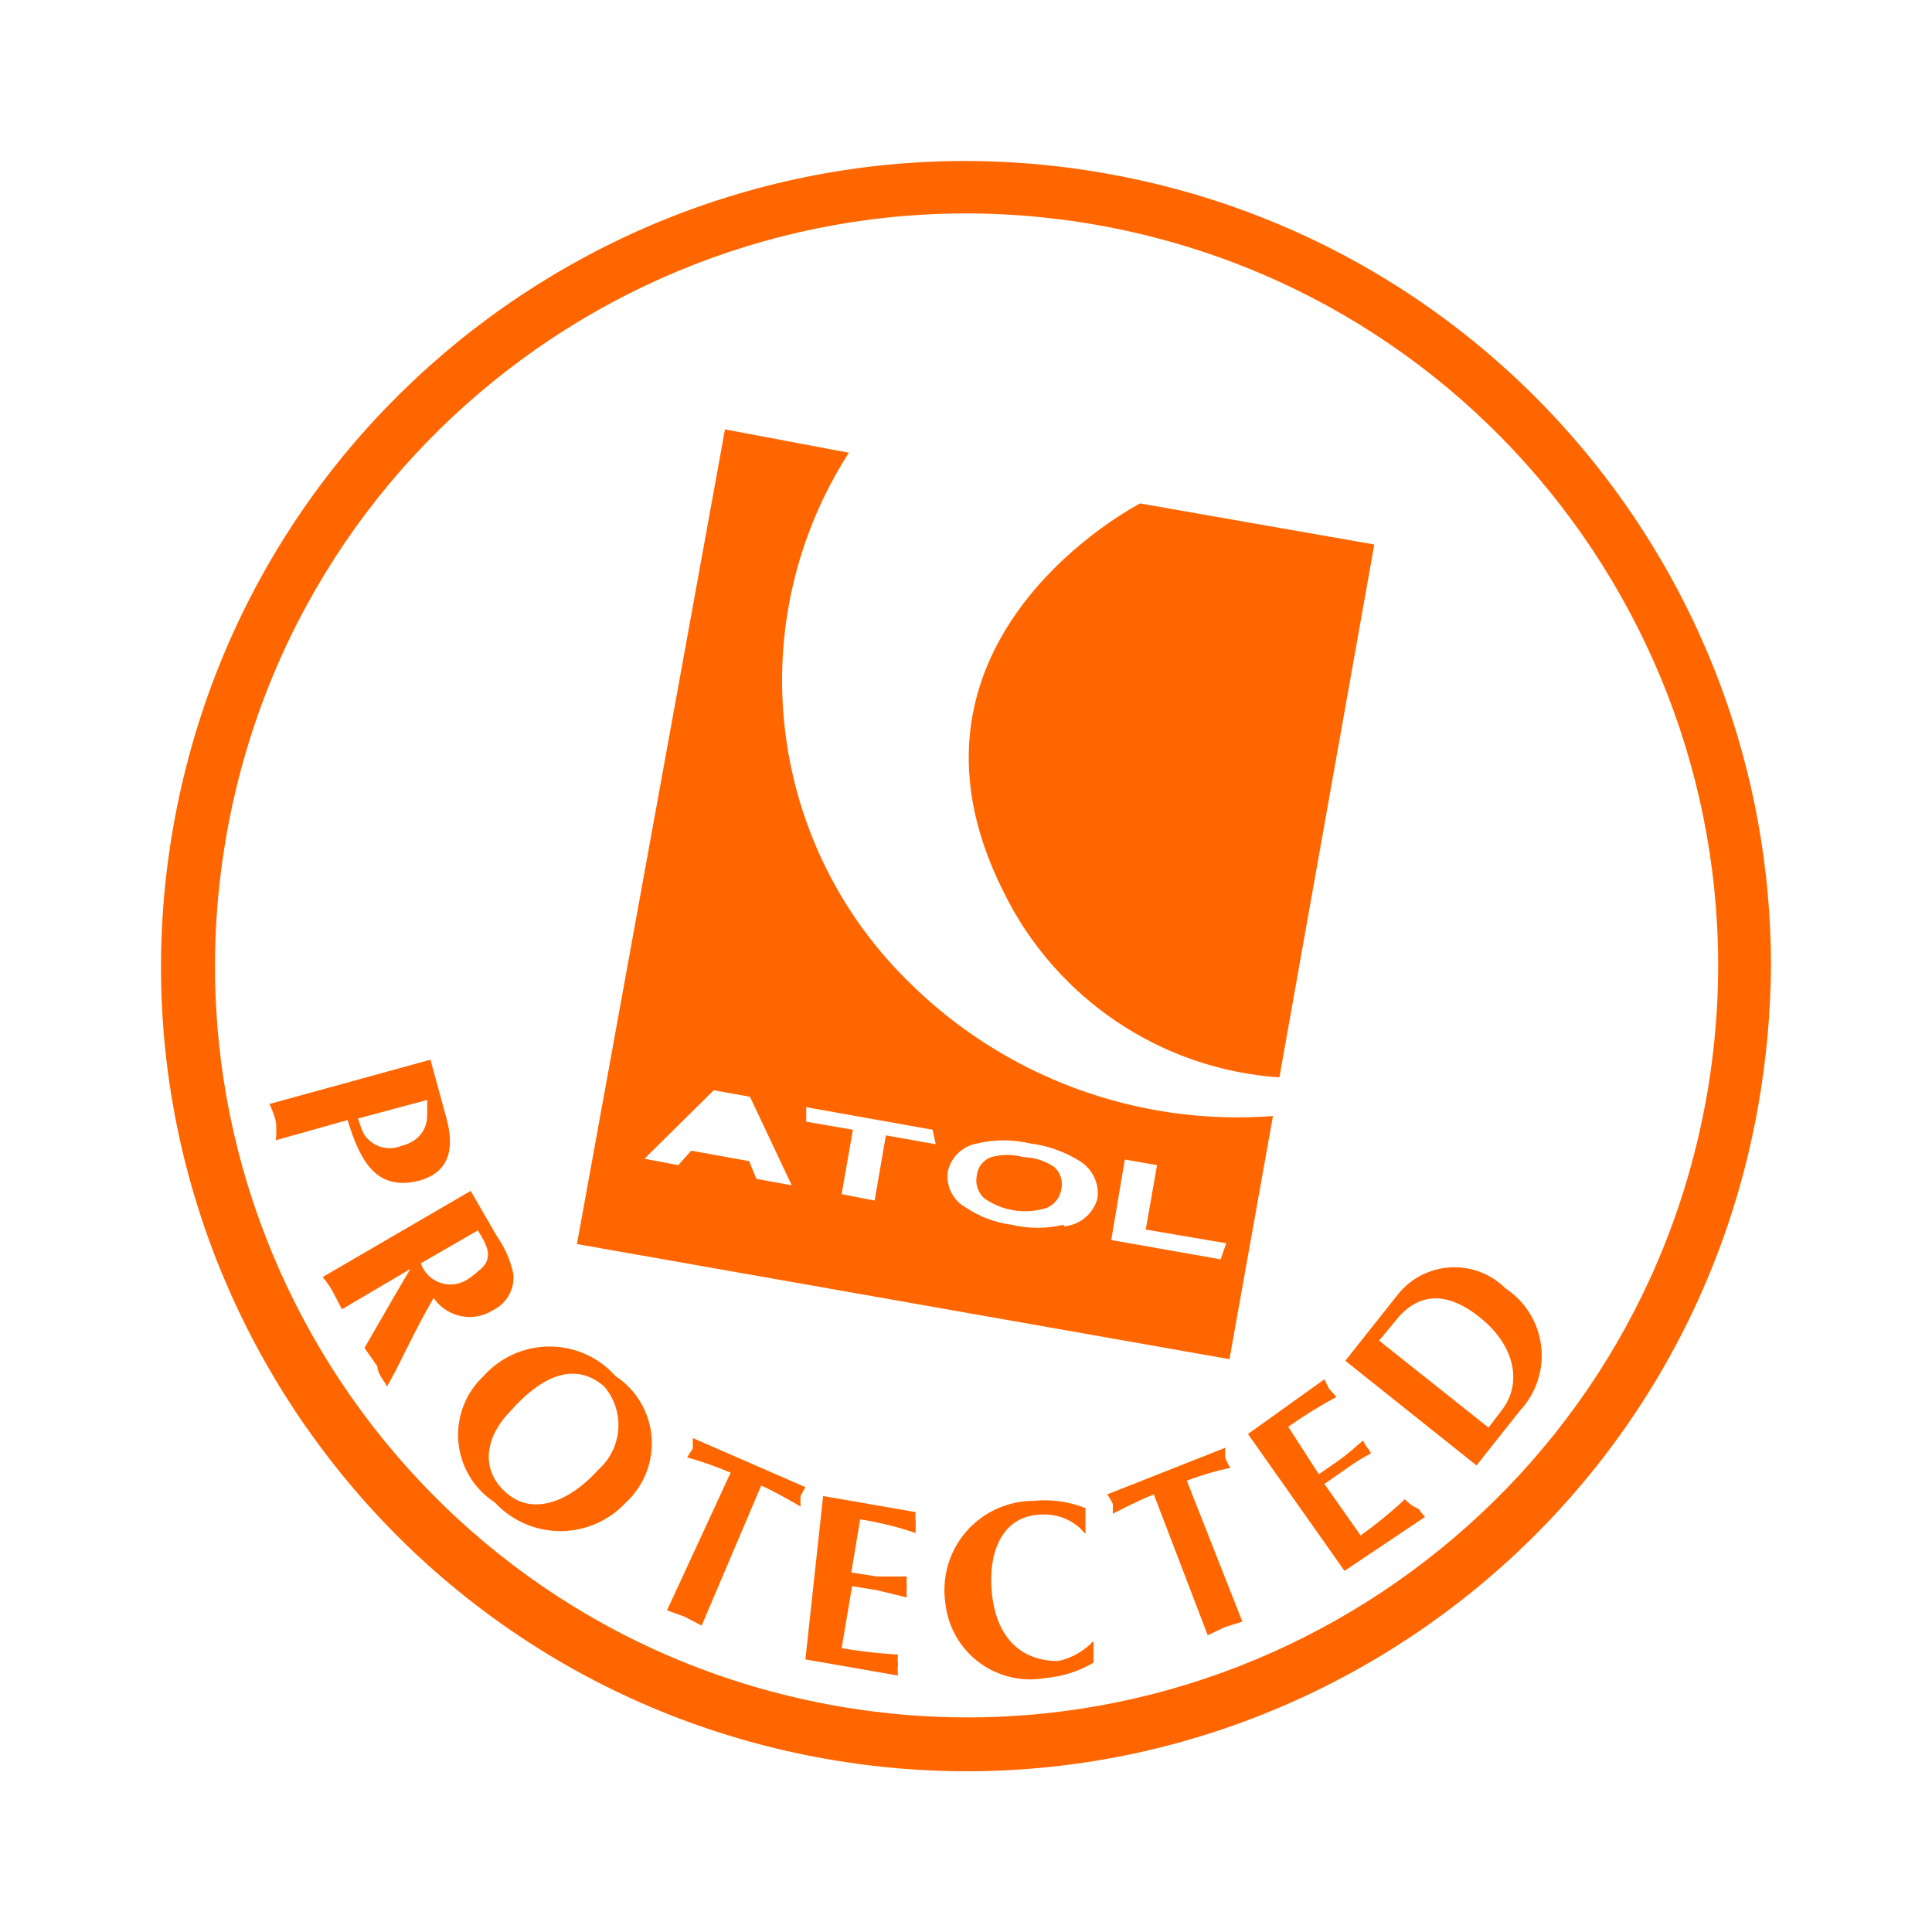 <svg
  width="24"
  height="24"
  viewBox="0 0 24 24"
  fill="none"
  xmlns="http://www.w3.org/2000/svg"
>
  <path
    d="M2.154 10.263C3.114 4.825 8.298 1.194 13.734 2.154C18.514 2.994 22 7.148 22 12.004C21.995 12.587 21.942 13.169 21.84 13.744C20.878 19.181 15.693 22.81 10.258 21.849C4.822 20.888 1.194 15.701 2.154 10.263ZM13.624 2.794C8.547 1.901 3.708 5.293 2.814 10.371C1.919 15.45 5.307 20.292 10.383 21.19C15.458 22.088 20.3 18.701 21.2 13.624C22.096 8.54 18.704 3.693 13.624 2.794ZM12.844 18.644C13.061 18.622 13.281 18.653 13.484 18.734V19.054L13.414 18.981C13.288 18.869 13.124 18.808 12.954 18.814C12.444 18.814 12.264 19.294 12.324 19.814C12.384 20.334 12.674 20.634 13.144 20.634C13.313 20.598 13.467 20.511 13.584 20.384V20.654C13.404 20.761 13.203 20.826 12.994 20.844C12.705 20.898 12.406 20.83 12.169 20.656C11.932 20.481 11.778 20.216 11.745 19.924C11.695 19.603 11.788 19.276 11.999 19.03C12.211 18.784 12.52 18.643 12.844 18.644ZM10.225 18.584L11.375 18.784C11.37 18.824 11.37 18.864 11.375 18.904V19.044C11.15 18.967 10.919 18.91 10.685 18.874L10.575 19.534L10.895 19.584H11.265C11.261 19.627 11.261 19.67 11.265 19.714C11.26 19.757 11.26 19.8 11.265 19.844L10.895 19.754L10.585 19.704L10.455 20.474C10.687 20.514 10.92 20.54 11.155 20.554C11.15 20.594 11.15 20.634 11.155 20.674C11.15 20.72 11.15 20.767 11.155 20.814L10.005 20.614L10.225 18.584ZM15.223 17.984C15.217 18.027 15.217 18.071 15.223 18.114C15.239 18.156 15.259 18.196 15.283 18.234C15.099 18.273 14.919 18.326 14.743 18.394L15.433 20.144L15.213 20.214L15.003 20.314L14.333 18.564C14.133 18.644 13.963 18.734 13.824 18.804V18.684C13.804 18.642 13.781 18.601 13.754 18.564L15.223 17.984ZM8.606 17.864L10.005 18.474L9.945 18.584C9.942 18.627 9.942 18.67 9.945 18.714C9.785 18.624 9.635 18.534 9.456 18.454L8.716 20.194L8.506 20.084L8.286 20.004L9.076 18.294C8.9 18.219 8.72 18.155 8.536 18.104L8.606 17.994V17.864ZM16.452 17.134L16.512 17.254L16.602 17.354C16.395 17.464 16.195 17.588 16.003 17.724L16.383 18.314L16.642 18.134C16.752 18.054 16.852 17.964 16.932 17.894C16.95 17.934 16.973 17.971 17.002 18.004C17.011 18.021 17.021 18.038 17.032 18.054C16.92 18.112 16.813 18.179 16.712 18.254L16.452 18.434L16.902 19.074C17.095 18.936 17.279 18.786 17.452 18.624C17.499 18.676 17.557 18.717 17.622 18.744C17.646 18.779 17.673 18.812 17.702 18.844L16.702 19.514L15.503 17.814L16.452 17.134ZM6.827 16.727C7.14 16.727 7.438 16.86 7.646 17.094C7.903 17.263 8.068 17.54 8.094 17.847C8.119 18.154 8.002 18.455 7.776 18.664C7.566 18.891 7.271 19.02 6.962 19.02C6.652 19.02 6.357 18.891 6.147 18.664C5.889 18.497 5.722 18.22 5.694 17.913C5.667 17.606 5.782 17.304 6.007 17.094C6.216 16.86 6.514 16.727 6.827 16.727ZM7.506 17.224C7.186 16.944 6.787 17.024 6.337 17.534C6.077 17.794 5.927 18.214 6.277 18.534C6.627 18.854 7.097 18.634 7.436 18.254C7.735 17.986 7.766 17.529 7.506 17.224ZM18.014 15.744C18.27 15.729 18.52 15.823 18.701 16.004C18.948 16.166 19.11 16.429 19.145 16.722C19.18 17.015 19.083 17.308 18.881 17.524L18.342 18.204L16.712 16.904L17.362 16.084C17.521 15.883 17.758 15.759 18.014 15.744ZM18.382 16.364C17.932 16.004 17.582 16.084 17.322 16.424L17.132 16.654L18.491 17.734L18.651 17.524C18.911 17.194 18.831 16.724 18.382 16.364ZM5.847 14.794L6.177 15.364C6.274 15.502 6.342 15.659 6.377 15.824C6.396 16.011 6.296 16.191 6.127 16.274C5.881 16.433 5.552 16.366 5.387 16.124C5.217 16.414 5.067 16.724 4.917 17.024L4.808 17.224C4.768 17.144 4.688 17.064 4.688 16.974L4.528 16.744L4.897 16.104L5.097 15.764L4.248 16.264L4.138 16.054C4.101 15.986 4.058 15.922 4.008 15.864L5.847 14.794ZM9.006 5.334L10.545 5.624C9.208 7.708 9.512 10.444 11.275 12.184C12.47 13.379 14.128 13.992 15.813 13.864L15.273 16.884L7.167 15.454L9.006 5.334ZM5.937 15.284L5.227 15.694C5.267 15.807 5.355 15.896 5.469 15.935C5.582 15.974 5.707 15.959 5.807 15.894C5.853 15.864 5.897 15.831 5.937 15.794C6.167 15.624 6.027 15.444 5.937 15.284ZM13.973 14.404L13.804 15.404L15.163 15.644L15.233 15.444L14.233 15.274L14.373 14.474L13.973 14.404ZM12.794 14.204C12.58 14.153 12.358 14.153 12.144 14.204C11.961 14.233 11.814 14.372 11.774 14.554C11.749 14.737 11.841 14.917 12.004 15.004C12.172 15.116 12.364 15.188 12.564 15.214C12.778 15.265 13 15.265 13.214 15.214V15.234C13.414 15.219 13.583 15.078 13.634 14.884C13.657 14.7 13.571 14.521 13.414 14.424C13.226 14.306 13.014 14.231 12.794 14.204ZM12.314 14.374C12.445 14.338 12.583 14.338 12.714 14.374C12.849 14.378 12.981 14.42 13.094 14.494C13.172 14.564 13.207 14.671 13.184 14.774C13.168 14.876 13.1 14.963 13.004 15.004C12.74 15.089 12.451 15.045 12.224 14.884C12.148 14.812 12.113 14.706 12.134 14.604C12.144 14.498 12.214 14.409 12.314 14.374ZM10.015 13.754V13.934L10.595 14.034L10.455 14.834L10.865 14.914L11.005 14.104L11.624 14.214L11.585 14.034L10.015 13.754ZM8.866 13.544L8.006 14.394L8.426 14.474L8.586 14.294L9.306 14.424L9.396 14.644L9.835 14.724L9.316 13.624L8.866 13.544ZM5.347 13.164L5.547 13.894C5.657 14.304 5.557 14.564 5.217 14.664C4.688 14.804 4.478 14.444 4.318 13.914L3.428 14.164C3.434 14.087 3.434 14.01 3.428 13.934C3.408 13.858 3.381 13.785 3.348 13.714L5.347 13.164ZM5.307 13.664L4.448 13.894C4.467 13.959 4.49 14.022 4.518 14.084C4.616 14.242 4.815 14.306 4.987 14.234C5.227 14.174 5.307 14.004 5.307 13.854V13.664ZM14.163 6.254L17.072 6.764L15.893 13.384C14.419 13.283 13.112 12.402 12.464 11.074C10.885 7.934 14.163 6.254 14.163 6.254Z"
    fill="#FF6600"
  />
</svg>
